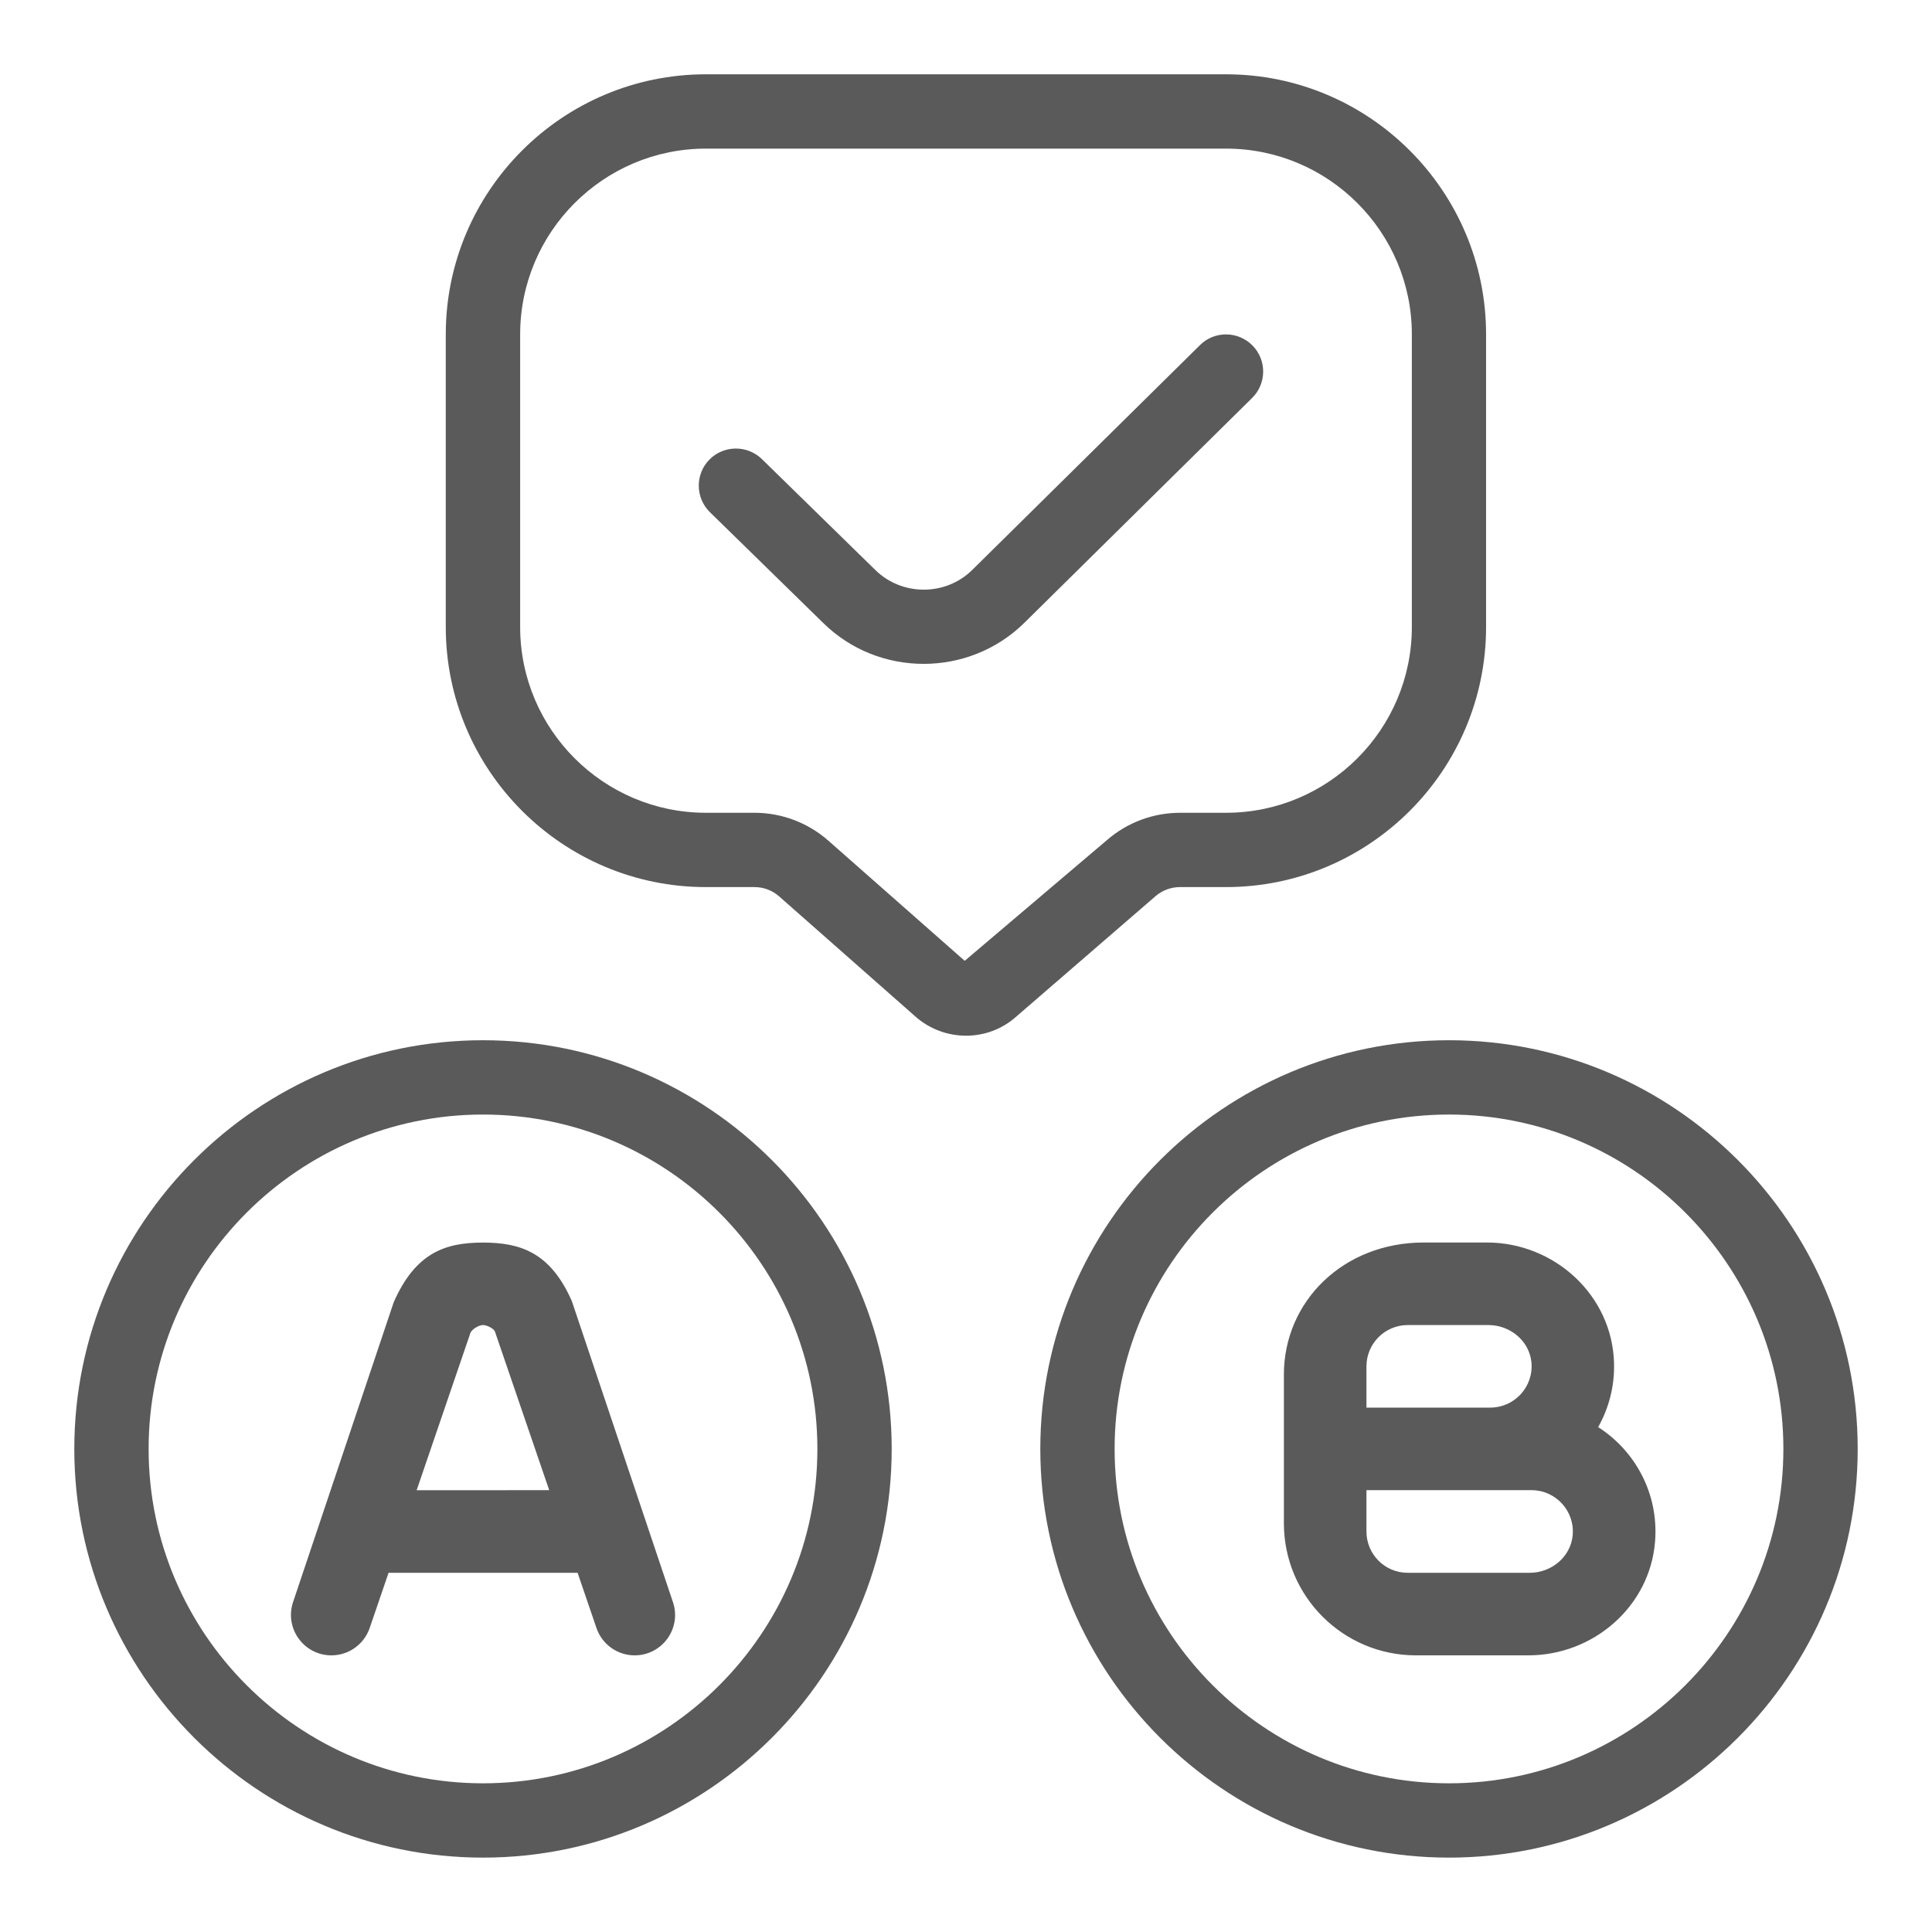 <svg width="26" height="26" viewBox="0 0 26 26" fill="none" xmlns="http://www.w3.org/2000/svg">
<path d="M15.88 11.938H16.499C18.429 11.938 19.999 10.368 19.999 8.438V4.5C19.999 2.57 18.429 1 16.499 1H9.499C7.569 1 5.999 2.57 5.999 4.5V8.438C5.999 10.368 7.569 11.938 9.499 11.938H10.153C10.275 11.938 10.393 11.982 10.484 12.062L12.318 13.679C12.513 13.852 12.757 13.938 13.001 13.938C13.243 13.938 13.483 13.853 13.674 13.683L15.552 12.059C15.642 11.981 15.76 11.938 15.88 11.938ZM12.982 12.93L11.145 11.311C10.871 11.071 10.519 10.938 10.154 10.938H9.5C8.122 10.938 7 9.817 7 8.438V4.5C7 3.121 8.122 2 9.5 2H16.5C17.878 2 19 3.121 19 4.5V8.438C19 9.817 17.878 10.938 16.5 10.938H15.881C15.52 10.938 15.172 11.068 14.9 11.303L12.983 12.93H12.982ZM16.851 5.355L13.787 8.38C13.413 8.749 12.922 8.934 12.431 8.934C11.94 8.934 11.452 8.751 11.079 8.384L9.554 6.893C9.357 6.7 9.353 6.383 9.546 6.186C9.739 5.989 10.057 5.987 10.253 6.178L11.779 7.67C12.139 8.024 12.725 8.024 13.084 7.67L16.148 4.645C16.344 4.45 16.66 4.453 16.855 4.649C17.049 4.845 17.047 5.163 16.85 5.356L16.851 5.355ZM7.694 17.506C7.408 16.859 7.009 16.722 6.5 16.722C5.991 16.722 5.591 16.859 5.298 17.526L3.944 21.56C3.826 21.912 4.088 22.277 4.46 22.277C4.693 22.277 4.899 22.129 4.975 21.909L5.229 21.166H7.773L8.027 21.909C8.102 22.129 8.309 22.277 8.541 22.277C8.913 22.277 9.175 21.912 9.056 21.56L7.694 17.505V17.506ZM5.607 20.055L6.332 17.934C6.354 17.887 6.444 17.832 6.499 17.832C6.556 17.832 6.641 17.879 6.659 17.915L7.391 20.054L5.607 20.055ZM21.507 19.206C21.65 18.952 21.73 18.657 21.721 18.343C21.697 17.432 20.92 16.721 20.009 16.721H19.161C18.073 16.721 17.278 17.517 17.278 18.499V20.499C17.278 21.481 18.074 22.277 19.056 22.277H20.568C21.443 22.277 22.203 21.62 22.273 20.747C22.325 20.102 22.006 19.525 21.508 19.206H21.507ZM18.389 18.388C18.389 18.081 18.638 17.832 18.945 17.832H20.031C20.321 17.832 20.58 18.043 20.609 18.331C20.642 18.662 20.381 18.943 20.056 18.943H18.389V18.387V18.388ZM20.587 21.166H18.944C18.637 21.166 18.389 20.917 18.389 20.61V20.054H20.611C20.936 20.054 21.197 20.335 21.164 20.666C21.135 20.954 20.877 21.166 20.587 21.166ZM6.5 13.999C3.467 13.999 1 16.467 1 19.499C1 22.531 3.467 24.999 6.5 24.999C9.533 24.999 12 22.531 12 19.499C12 16.467 9.533 13.999 6.5 13.999ZM6.5 23.999C4.019 23.999 2 21.98 2 19.499C2 17.018 4.019 14.999 6.5 14.999C8.981 14.999 11 17.018 11 19.499C11 21.98 8.981 23.999 6.5 23.999ZM19.5 13.999C16.467 13.999 14 16.467 14 19.499C14 22.531 16.467 24.999 19.5 24.999C22.533 24.999 25 22.531 25 19.499C25 16.467 22.533 13.999 19.5 13.999ZM19.5 23.999C17.019 23.999 15 21.98 15 19.499C15 17.018 17.019 14.999 19.5 14.999C21.981 14.999 24 17.018 24 19.499C24 21.98 21.981 23.999 19.5 23.999Z" fill="#5A5A5A" />
</svg>
